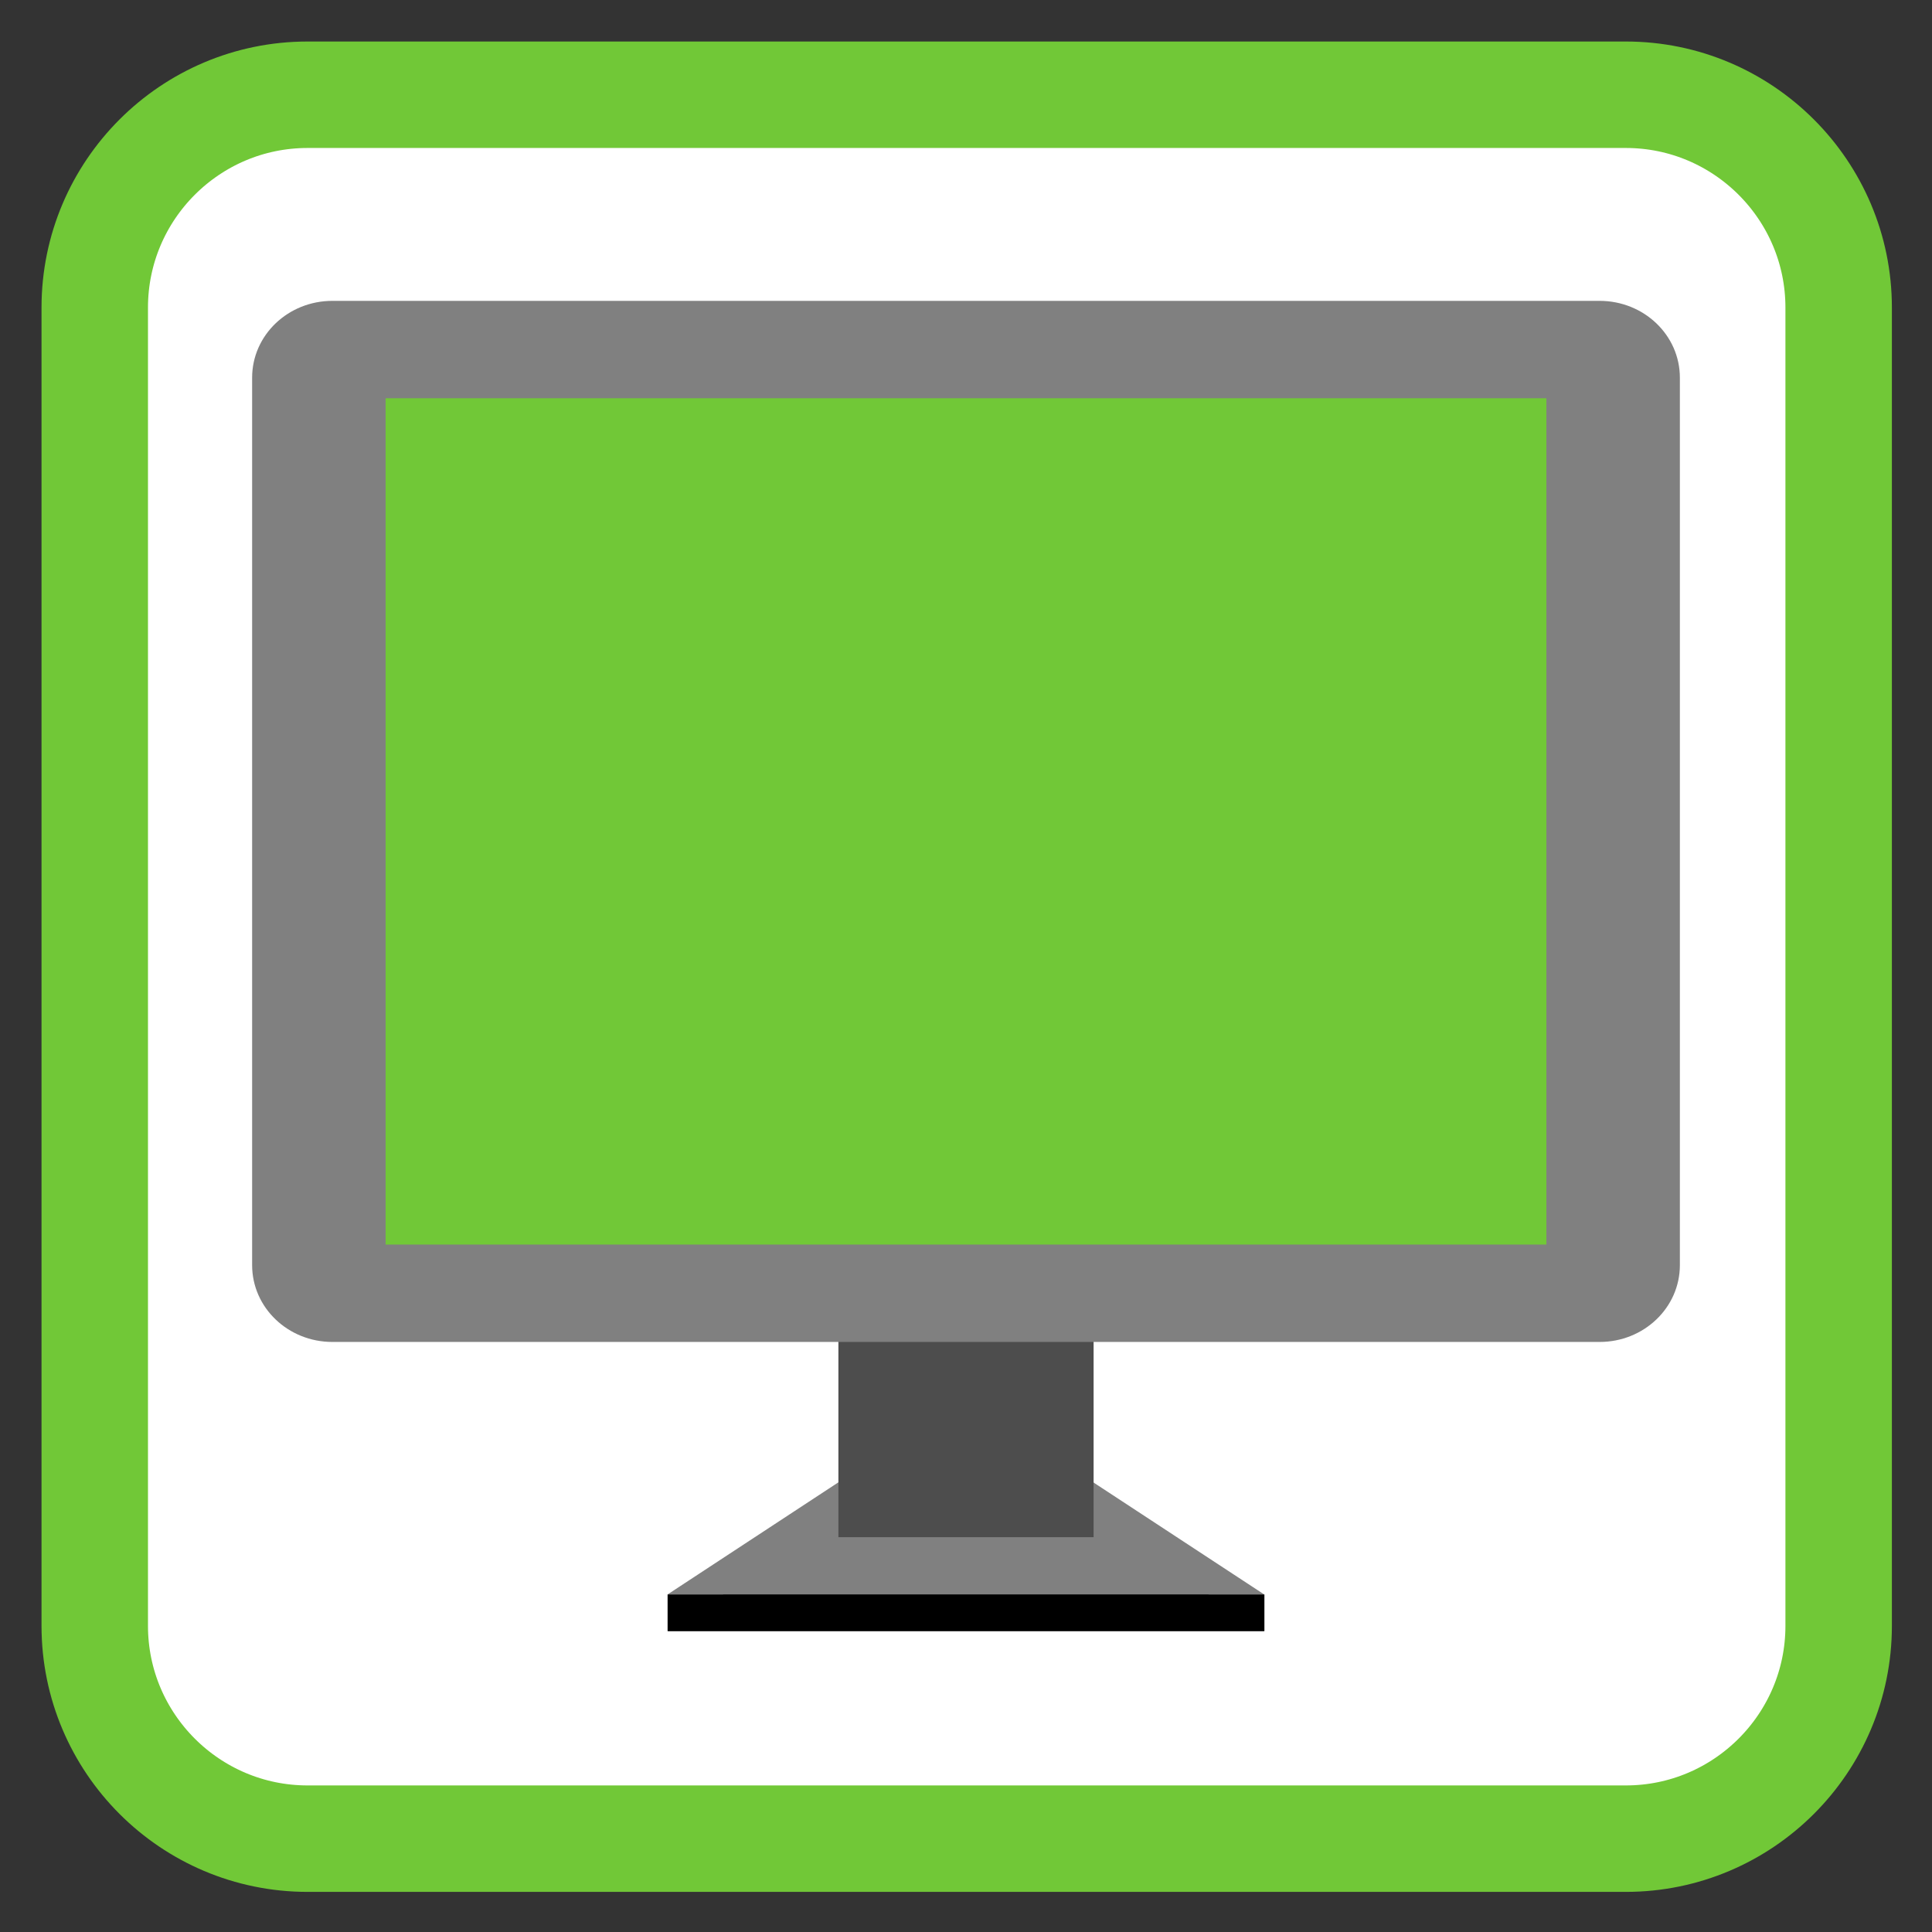 
<svg xmlns="http://www.w3.org/2000/svg" xmlns:xlink="http://www.w3.org/1999/xlink" width="22px" height="22px" viewBox="0 0 22 22" version="1.1">
<rect x="0" y="0" width="22" height="22" fill="#333333" stroke="none"/>
<g id="surface1">
<path style="fill-rule:nonzero;fill:rgb(100%,100%,100%);fill-opacity:1;stroke-width:28.192;stroke-linecap:butt;stroke-linejoin:miter;stroke:#71C837;stroke-opacity:1;stroke-miterlimit:4;" d="M 81.455 25.091 L 430.545 25.091 C 461.636 25.091 486.909 50.364 486.909 81.455 L 486.909 430.545 C 486.909 461.636 461.636 486.909 430.545 486.909 L 81.455 486.909 C 50.364 486.909 25.091 461.636 25.091 430.545 L 25.091 81.455 C 25.091 50.364 50.364 25.091 81.455 25.091 Z M 81.455 25.091 " transform="matrix(0.043,0,0,0.043,0,0)"/>
<path style=" stroke:none;fill-rule:evenodd;fill:rgb(50.196%,50.196%,50.196%);fill-opacity:1;" d="M 9.691 17.203 L 7.602 18.574 L 14.395 18.574 L 12.305 17.203 Z M 9.691 17.203 "/>
<path style=" stroke:none;fill-rule:evenodd;fill:rgb(50.196%,50.196%,50.196%);fill-opacity:1;" d="M 9.691 16.785 L 7.602 18.156 L 14.395 18.156 L 12.305 16.785 Z M 9.691 16.785 "/>
<path style=" stroke:none;fill-rule:nonzero;fill:rgb(30.196%,30.196%,30.196%);fill-opacity:1;" d="M 9.547 14.27 L 12.453 14.27 L 12.453 17.504 L 9.547 17.504 Z M 9.547 14.27 "/>
<path style=" stroke:none;fill-rule:nonzero;fill:rgb(50.196%,50.196%,50.196%);fill-opacity:1;" d="M 3.785 3.426 L 18.215 3.426 C 18.719 3.426 19.129 3.816 19.129 4.301 L 19.129 14.406 C 19.129 14.891 18.719 15.281 18.215 15.281 L 3.785 15.281 C 3.281 15.281 2.871 14.891 2.871 14.406 L 2.871 4.301 C 2.871 3.816 3.281 3.426 3.785 3.426 Z M 3.785 3.426 "/>
<path style=" stroke:none;fill-rule:nonzero;fill:#71C837;fill-opacity:1;" d="M 4.391 4.535 L 17.609 4.535 L 17.609 14.172 L 4.391 14.172 Z M 4.391 4.535 "/>
<path style=" stroke:none;fill-rule:evenodd;fill:rgb(0%,0%,0%);fill-opacity:1;" d="M 7.602 18.156 L 7.602 18.574 L 14.398 18.574 L 14.398 18.156 Z M 7.602 18.156 "/>
</g>
</svg>
